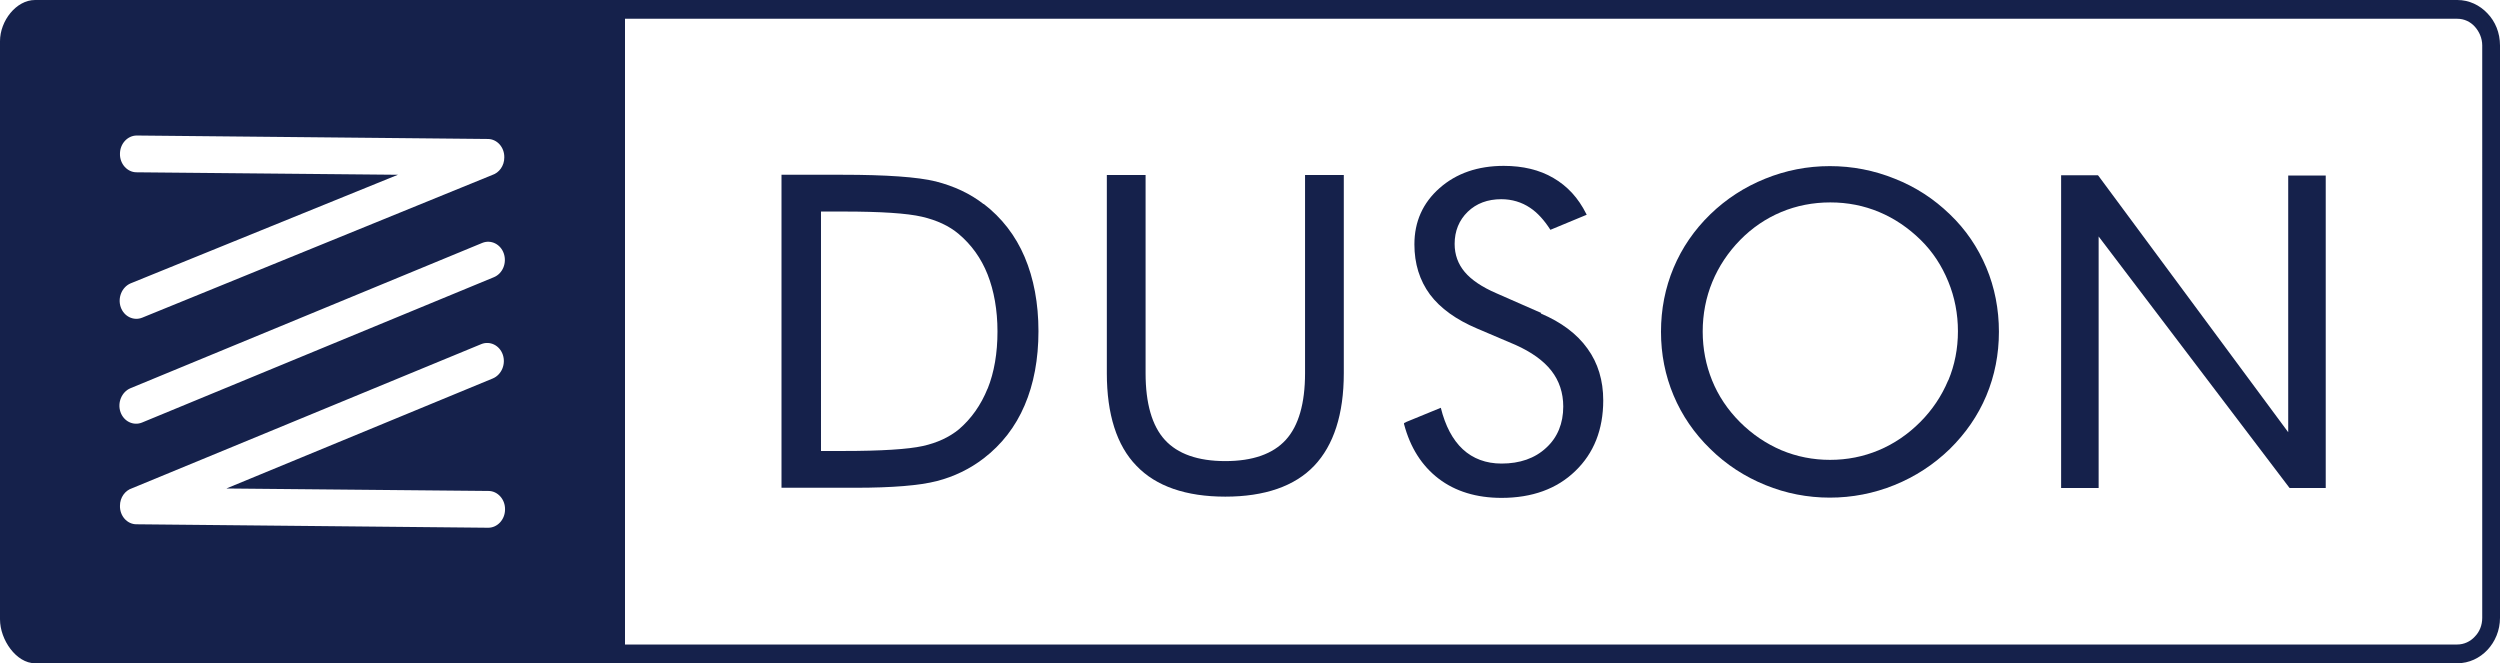 <?xml version="1.0" encoding="UTF-8"?>
<svg id="_Слой_1" data-name=" Слой 1" xmlns="http://www.w3.org/2000/svg" viewBox="0 0 101.28 26.87">
  <defs>
    <style>
      .cls-1 {
        fill: #15214b;
        fill-rule: evenodd;
      }
    </style>
  </defs>
  <path class="cls-1" d="M40.01,15.74c-.27,.67-.66,1.22-1.16,1.65-.39,.32-.88,.55-1.47,.68-.59,.13-1.67,.2-3.21,.2h-.91V8.57h.91c1.51,0,2.58,.07,3.18,.21,.6,.14,1.1,.37,1.49,.7,.51,.43,.91,.98,1.17,1.64s.4,1.44,.4,2.31-.13,1.65-.4,2.32h0Zm-.16-7.47c-.55-.43-1.2-.73-1.94-.92-.73-.18-2.01-.27-3.79-.27h-2.46v12.68h3c1.48,0,2.59-.09,3.29-.27s1.34-.49,1.9-.92c.73-.56,1.29-1.28,1.66-2.15,.37-.86,.56-1.87,.56-3s-.19-2.14-.56-3.01c-.37-.87-.93-1.59-1.66-2.15h0Z"/>
  <path class="cls-1" d="M52.87,15.12c0,1.22-.26,2.13-.78,2.7s-1.34,.86-2.45,.86-1.93-.29-2.45-.86-.78-1.48-.78-2.7V7.09h-1.57V15.12c0,1.66,.4,2.93,1.2,3.75,.79,.83,2.01,1.25,3.6,1.25s2.81-.42,3.6-1.25c.79-.83,1.2-2.09,1.2-3.75V7.09h-1.57V15.12h0Z"/>
  <path class="cls-1" d="M78.92,15.42c-.26,.62-.64,1.19-1.13,1.68-.5,.5-1.06,.88-1.68,1.14s-1.28,.39-1.97,.39-1.35-.13-1.97-.39c-.61-.26-1.18-.64-1.68-1.14s-.88-1.07-1.13-1.69-.38-1.28-.38-1.98,.13-1.38,.39-2.01c.26-.63,.64-1.2,1.13-1.7,.48-.49,1.04-.87,1.66-1.13s1.29-.39,1.99-.39,1.36,.13,1.98,.39,1.18,.64,1.68,1.13c.49,.48,.86,1.05,1.12,1.69,.26,.63,.39,1.31,.39,2.01s-.13,1.37-.39,1.99h-.01Zm.07-6.74c-.64-.62-1.39-1.11-2.23-1.44-.84-.34-1.72-.51-2.63-.51s-1.78,.17-2.62,.51c-.84,.34-1.58,.82-2.22,1.44-.65,.63-1.15,1.36-1.49,2.17-.34,.81-.51,1.68-.51,2.59s.17,1.77,.51,2.58c.34,.81,.84,1.54,1.49,2.17,.64,.63,1.39,1.12,2.23,1.46,.83,.34,1.71,.51,2.61,.51s1.78-.17,2.62-.51c.84-.34,1.59-.83,2.24-1.46,.64-.63,1.14-1.35,1.48-2.16,.34-.81,.51-1.68,.51-2.59s-.17-1.79-.51-2.6c-.34-.81-.83-1.54-1.48-2.16h0Z"/>
  <polygon class="cls-1" points="92.7 17.51 85.01 7.12 84.99 7.1 83.5 7.1 83.5 19.77 85.02 19.77 85.02 9.58 92.74 19.75 92.76 19.77 94.22 19.77 94.22 7.11 92.7 7.11 92.7 17.51 92.7 17.51"/>
  <path class="cls-1" d="M62.44,12.68l-1.82-.8c-.58-.25-1.01-.54-1.28-.86s-.41-.7-.41-1.14c0-.52,.18-.96,.53-1.3s.81-.51,1.36-.51c.43,0,.83,.12,1.17,.35,.3,.2,.57,.5,.82,.89l1.47-.61h0l-.02-.04c-.32-.64-.76-1.12-1.33-1.45-.56-.33-1.24-.49-2.01-.49-1.05,0-1.92,.3-2.6,.9-.68,.6-1.02,1.36-1.02,2.28,0,.78,.21,1.46,.63,2.03,.42,.56,1.06,1.02,1.91,1.38l1.55,.66c.65,.29,1.14,.64,1.46,1.05s.48,.9,.48,1.45c0,.68-.23,1.25-.69,1.67-.46,.43-1.07,.64-1.81,.64-.63,0-1.16-.2-1.57-.58-.41-.38-.71-.95-.89-1.68l-1.39,.57-.1,.05v.04c.25,.95,.72,1.69,1.4,2.21,.68,.52,1.54,.78,2.55,.78,1.23,0,2.24-.36,2.99-1.09,.75-.72,1.13-1.68,1.13-2.86,0-.8-.21-1.51-.64-2.1-.42-.59-1.06-1.07-1.89-1.42h0l.02-.02Z"/>
  <path class="cls-1" d="M100.56,25.03c0,.3-.11,.57-.3,.76-.18,.2-.44,.32-.71,.32H25.32V.76H99.55c.28,0,.53,.12,.71,.32,.18,.2,.3,.47,.3,.76V25.03h0ZM5.53,21.24c-.38,0-.68-.34-.67-.75,0-.34,.21-.62,.49-.71l14.15-5.84c.35-.14,.74,.05,.87,.43,.13,.38-.05,.81-.4,.96l-10.8,4.46,10.62,.1c.37,0,.68,.34,.67,.75,0,.41-.31,.74-.68,.74h0l-14.25-.14m-.25-5.51l14.26-5.89c.35-.14,.74,.05,.87,.43,.13,.38-.04,.81-.4,.96l-14.26,5.89c-.35,.14-.74-.05-.87-.43-.13-.38,.05-.81,.4-.96h0ZM19.76,5.63c.38,0,.68,.34,.67,.75,0,.34-.21,.62-.49,.71L5.76,12.87c-.35,.14-.74-.05-.87-.43-.13-.38,.05-.81,.4-.96l10.83-4.4-10.59-.1h0c-.37,0-.68-.34-.67-.75,0-.41,.31-.74,.68-.74l14.22,.14M100.77,.54c-.31-.33-.74-.54-1.22-.54H1.42C.66,0,0,.84,0,1.67V25.09c0,.83,.66,1.78,1.42,1.78H99.55c.48,0,.91-.21,1.22-.54,.31-.33,.51-.79,.51-1.3V1.84c0-.51-.19-.97-.51-1.3h0Z"/>
</svg>